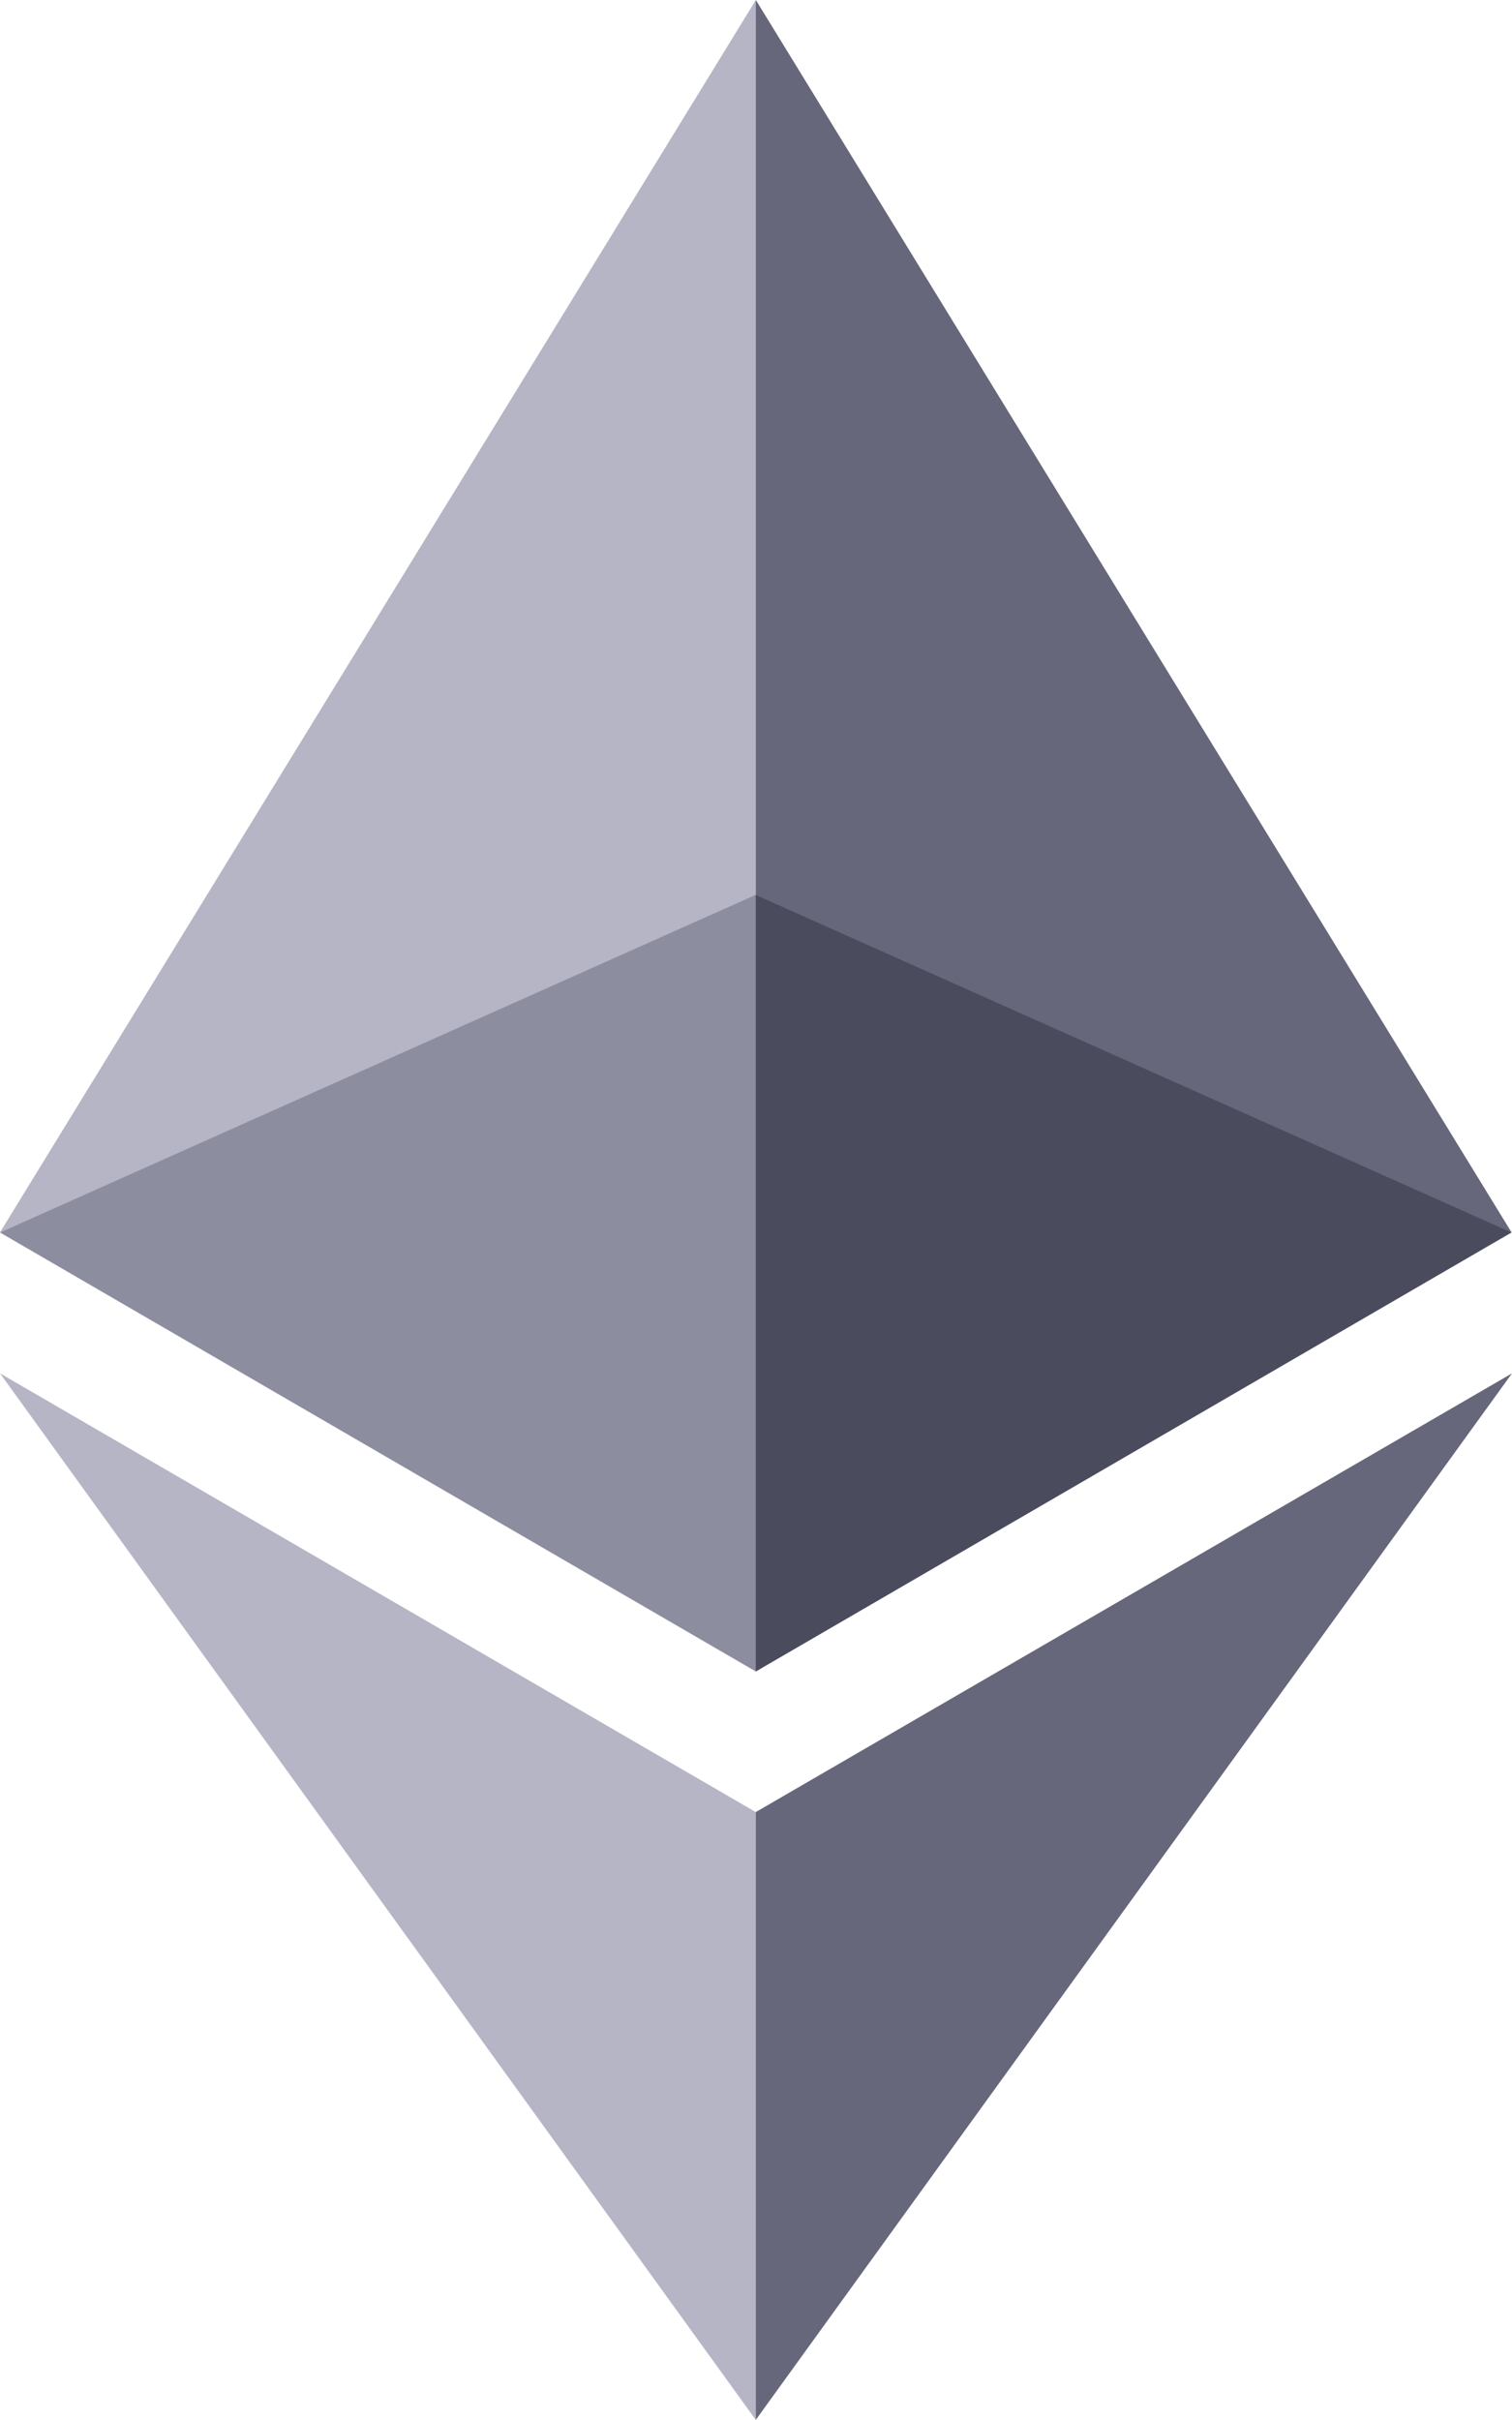 <svg width="10" height="16" viewBox="0 0 10 16" fill="none" xmlns="http://www.w3.org/2000/svg">
  <path d="M4.999 0L4.89 0.365V10.944L4.999 11.051L9.997 8.148L4.999 0Z" fill="#67677B"/>
  <path d="M4.999 0L0 8.148L4.999 11.051V5.916V0Z" fill="#B5B5C6"/>
  <path d="M4.998 11.981L4.937 12.055V15.823L4.998 16L10 9.08L4.998 11.981Z" fill="#67677B"/>
  <path d="M4.999 16V11.981L0 9.08L4.999 16Z" fill="#B5B5C6"/>
  <path opacity="0.5" d="M0 8.149L4.999 11.051V5.916L0 8.149Z" fill="#67677B"/>
  <path opacity="0.5" d="M4.998 11.051L9.997 8.149L4.998 5.917V11.051Z" fill="#303043"/>
</svg>
